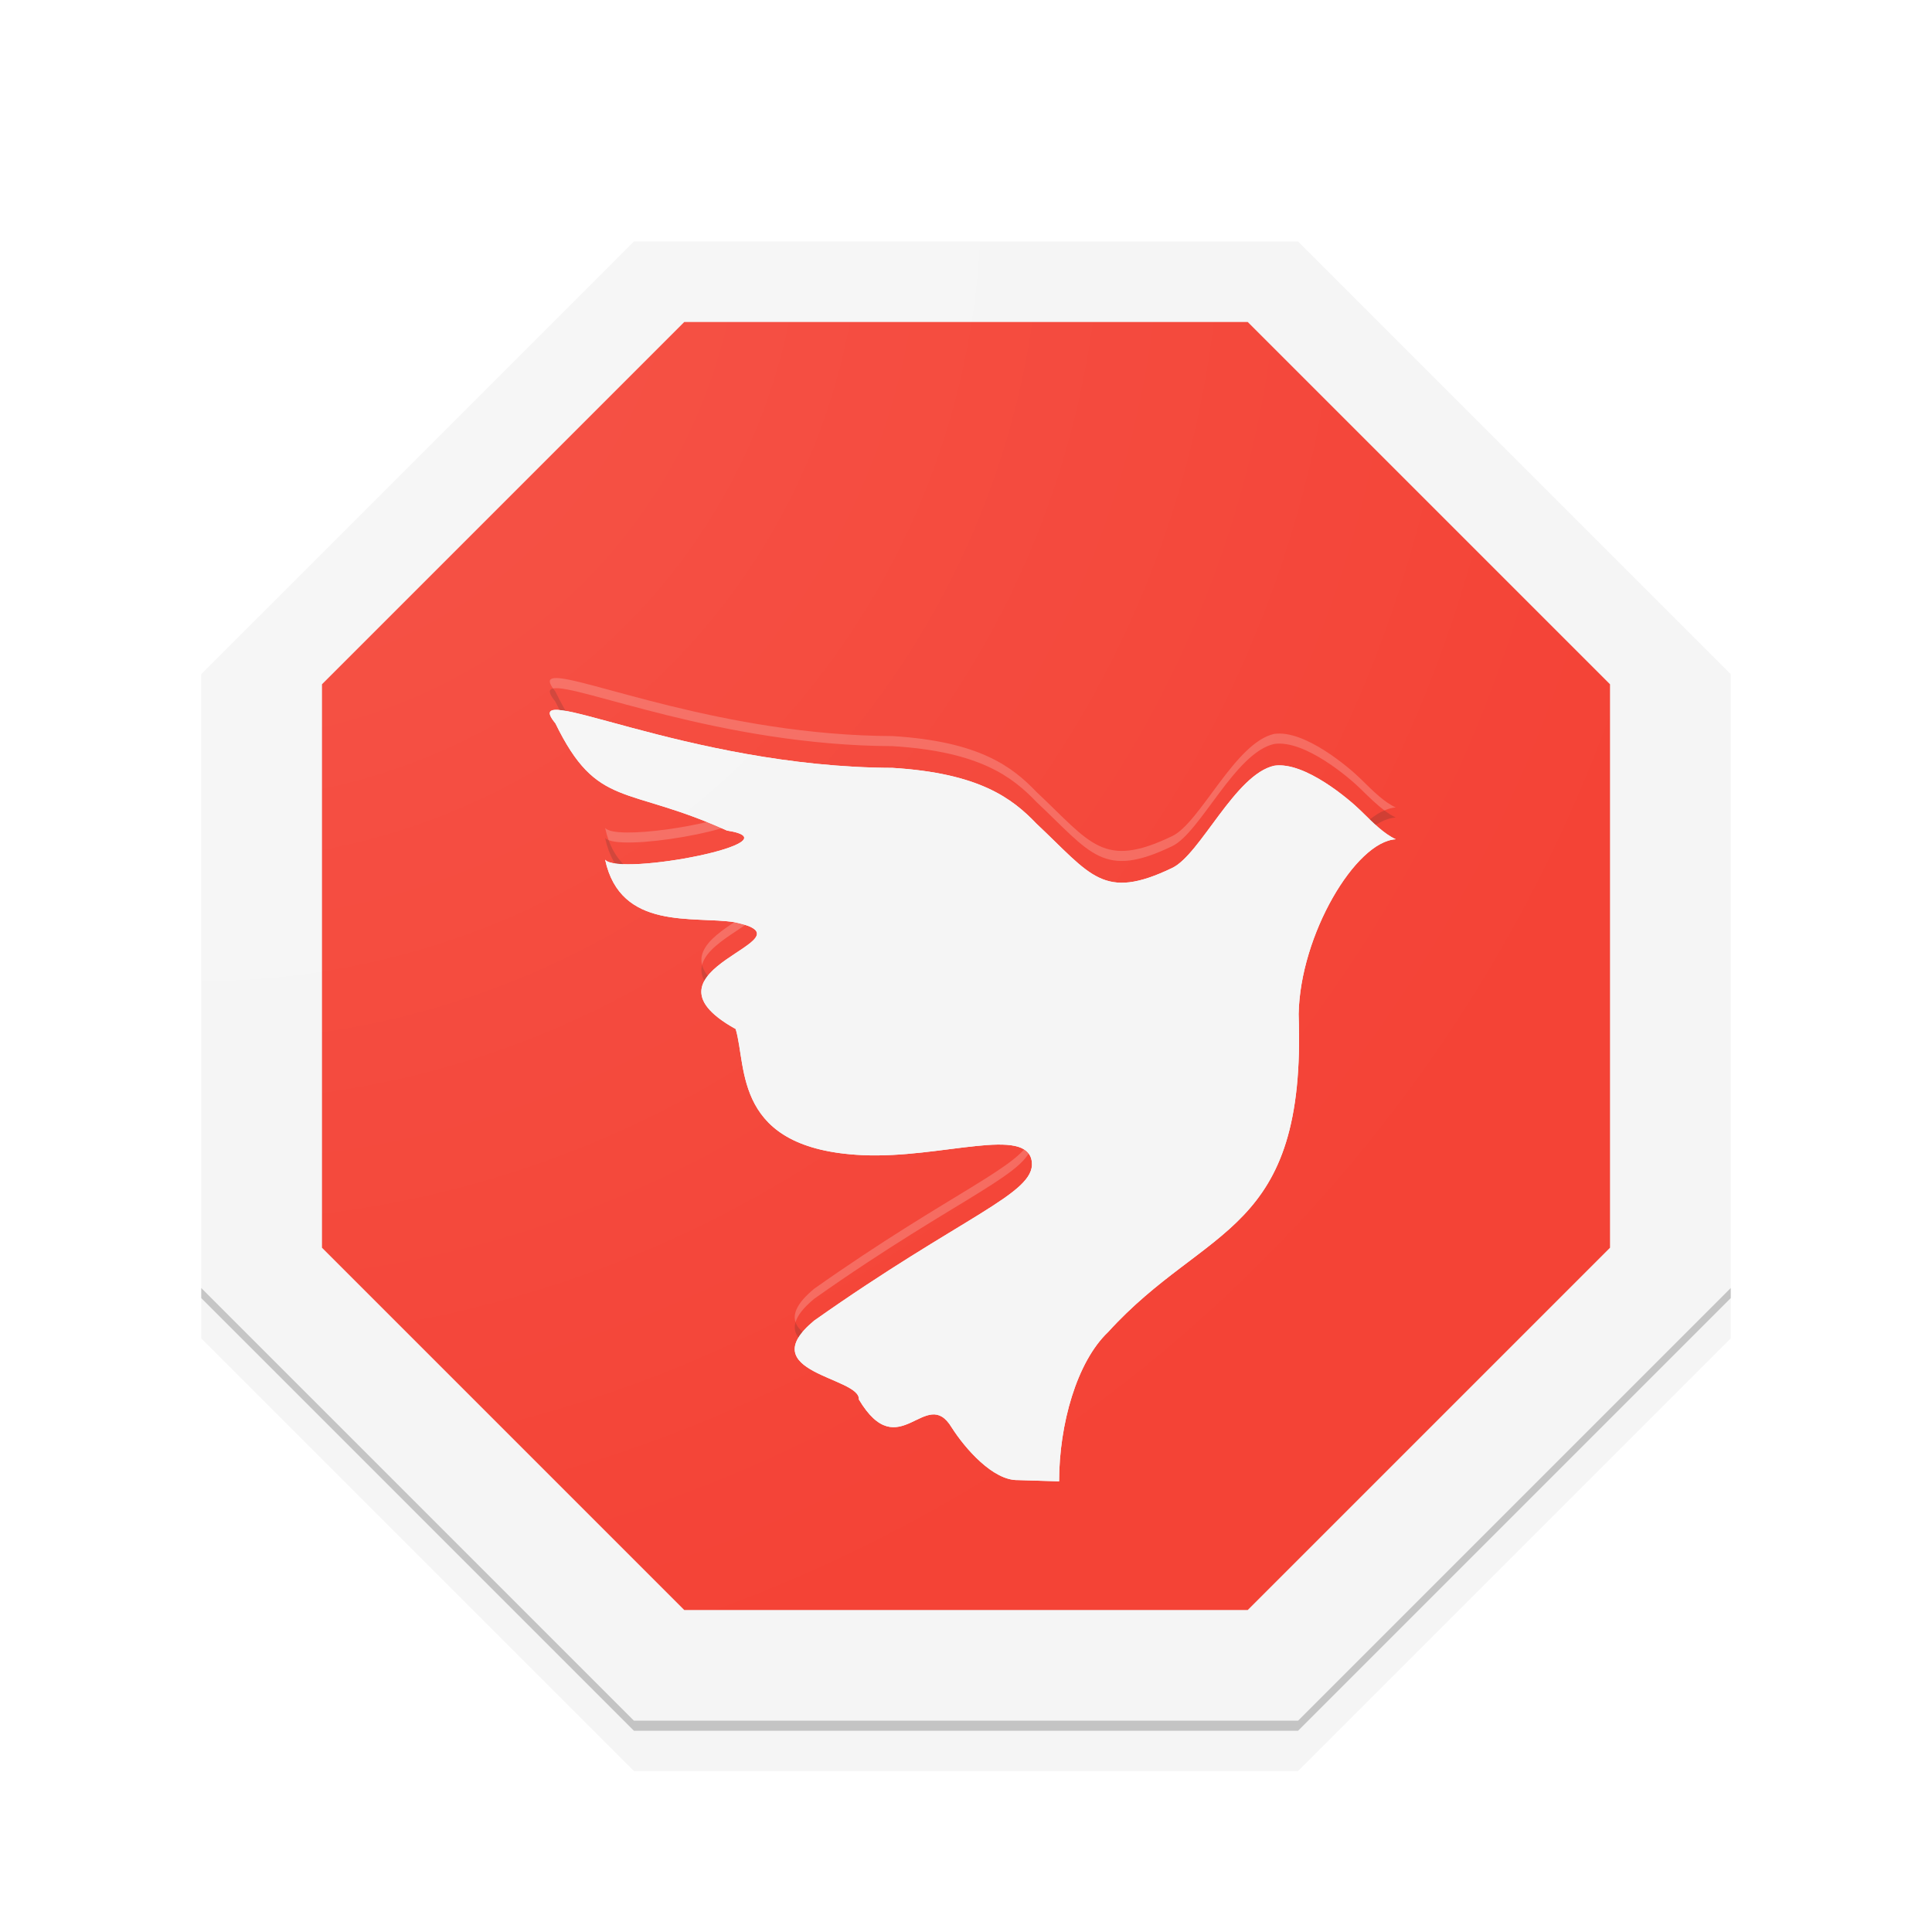 <?xml version="1.0" encoding="UTF-8" standalone="no"?>
<!-- Created with Inkscape (http://www.inkscape.org/) -->

<svg
   xmlns:dc="http://purl.org/dc/elements/1.1/"
   xmlns:cc="http://creativecommons.org/ns#"
   xmlns:rdf="http://www.w3.org/1999/02/22-rdf-syntax-ns#"
   xmlns:svg="http://www.w3.org/2000/svg"
   xmlns="http://www.w3.org/2000/svg"
   xmlns:xlink="http://www.w3.org/1999/xlink"
   xmlns:sodipodi="http://sodipodi.sourceforge.net/DTD/sodipodi-0.dtd"
   xmlns:inkscape="http://www.inkscape.org/namespaces/inkscape"
   inkscape:export-ydpi="90"
   inkscape:export-xdpi="90"
   inkscape:export-filename="C:\createme\Material Design Icons\PNG\adaway.png"
   sodipodi:docname="adaway.svg"
   inkscape:version="0.91 r13725"
   version="1.1"
   id="svg2"
   viewBox="0 0 192 192"
   height="192"
   width="192">
  <sodipodi:namedview
     inkscape:window-maximized="1"
     inkscape:window-y="-8"
     inkscape:window-x="-8"
     inkscape:window-height="1017"
     inkscape:window-width="1920"
     showguides="true"
     units="px"
     showgrid="false"
     inkscape:current-layer="layer1"
     inkscape:document-units="px"
     inkscape:cy="24.570817"
     inkscape:cx="144.12014"
     inkscape:zoom="1.4142136"
     inkscape:pageshadow="2"
     inkscape:pageopacity="0.0"
     borderopacity="1.0"
     bordercolor="#666666"
     pagecolor="#ffffff"
     id="base">
    <sodipodi:guide
       position="0,184"
       orientation="0,1"
       id="guide3354"
       inkscape:label=""
       inkscape:color="rgb(0,0,255)" />
    <sodipodi:guide
       position="8,0"
       orientation="1,0"
       id="guide3356"
       inkscape:label=""
       inkscape:color="rgb(0,0,255)" />
    <sodipodi:guide
       position="0,8"
       orientation="0,1"
       id="guide3358"
       inkscape:label=""
       inkscape:color="rgb(0,0,255)" />
    <sodipodi:guide
       position="184,0"
       orientation="1,0"
       id="guide3360"
       inkscape:label=""
       inkscape:color="rgb(0,0,255)" />
    <sodipodi:guide
       position="0,20"
       orientation="0,1"
       id="guide3362"
       inkscape:label=""
       inkscape:color="rgb(0,0,255)" />
    <sodipodi:guide
       position="172,0"
       orientation="1,0"
       id="guide3364"
       inkscape:label=""
       inkscape:color="rgb(0,0,255)" />
    <sodipodi:guide
       position="96,172"
       orientation="0,1"
       id="guide3366"
       inkscape:label=""
       inkscape:color="rgb(0,0,255)" />
    <sodipodi:guide
       position="20,0"
       orientation="1,0"
       id="guide3368"
       inkscape:label=""
       inkscape:color="rgb(0,0,255)" />
    <sodipodi:guide
       position="0,32"
       orientation="0,1"
       id="guide3370"
       inkscape:label=""
       inkscape:color="rgb(0,0,255)" />
    <sodipodi:guide
       position="160,0"
       orientation="1,0"
       id="guide3372"
       inkscape:label=""
       inkscape:color="rgb(0,0,255)" />
    <sodipodi:guide
       position="0,160"
       orientation="0,1"
       id="guide3374"
       inkscape:label=""
       inkscape:color="rgb(0,0,255)" />
    <sodipodi:guide
       position="32,0"
       orientation="1,0"
       id="guide3376"
       inkscape:label=""
       inkscape:color="rgb(0,0,255)" />
    <inkscape:grid
       type="xygrid"
       id="grid3378" />
    <sodipodi:guide
       position="0,0"
       orientation="-0.707,0.707"
       id="guide5849"
       inkscape:label=""
       inkscape:color="rgb(255,0,0)" />
    <sodipodi:guide
       position="124,0"
       orientation="1,0"
       id="guide5851"
       inkscape:label=""
       inkscape:color="rgb(255,0,0)" />
    <sodipodi:guide
       position="0,192"
       orientation="0.707,0.707"
       id="guide5853"
       inkscape:label=""
       inkscape:color="rgb(255,0,0)" />
    <sodipodi:guide
       position="96,0"
       orientation="1,0"
       id="guide5855"
       inkscape:label=""
       inkscape:color="rgb(255,0,0)" />
    <sodipodi:guide
       position="0,96"
       orientation="0,1"
       id="guide5859"
       inkscape:label=""
       inkscape:color="rgb(255,0,0)" />
    <sodipodi:guide
       position="0,124"
       orientation="0,1"
       id="guide5861"
       inkscape:label=""
       inkscape:color="rgb(255,0,0)" />
    <sodipodi:guide
       position="0,68"
       orientation="0,1"
       id="guide5863"
       inkscape:label=""
       inkscape:color="rgb(255,0,0)" />
    <sodipodi:guide
       position="68,0"
       orientation="1,0"
       id="guide5865"
       inkscape:label=""
       inkscape:color="rgb(255,0,0)" />
    <sodipodi:guide
       position="192,0"
       orientation="-192,0"
       id="guide5869" />
    <sodipodi:guide
       position="192,192"
       orientation="0,-192"
       id="guide5871" />
  </sodipodi:namedview>
  <defs
     id="defs4">
    <linearGradient
       id="linearGradient6096"
       inkscape:collect="always">
      <stop
         id="stop6098"
         offset="0"
         style="stop-color:#ffffff;stop-opacity:1;" />
      <stop
         id="stop6100"
         offset="1"
         style="stop-color:#ffffff;stop-opacity:0;" />
    </linearGradient>
    <clipPath
       clipPathUnits="userSpaceOnUse"
       id="clipPath10430">
      <path
         inkscape:connector-curvature="0"
         d="m 1241.028,39.341 224.537,0 0,178.031 -224.537,0 0,-178.031 z"
         id="path10432" />
    </clipPath>
    <clipPath
       clipPathUnits="userSpaceOnUse"
       id="clipPath10438">
      <path
         inkscape:connector-curvature="0"
         d="m 1260.156,213.348 0,-170.227 191.334,0 0,170.227"
         id="path10440" />
    </clipPath>
    <filter
       style="color-interpolation-filters:sRGB;"
       inkscape:label="Drop Shadow"
       id="filter5248">
      <feFlood
         flood-opacity="0.2"
         flood-color="rgb(0,0,0)"
         result="flood"
         id="feFlood5250" />
      <feComposite
         in="flood"
         in2="SourceGraphic"
         operator="in"
         result="composite1"
         id="feComposite5252" />
      <feGaussianBlur
         in="composite1"
         stdDeviation="4"
         result="blur"
         id="feGaussianBlur5254" />
      <feOffset
         dx="4.57967e-015"
         dy="4"
         result="offset"
         id="feOffset5256" />
      <feComposite
         in="SourceGraphic"
         in2="offset"
         operator="over"
         result="composite2"
         id="feComposite5258" />
    </filter>
    <linearGradient
       id="linearGradient3906">
      <stop
         id="stop3908"
         offset="0"
         style="stop-color:#ffffff;stop-opacity:0;" />
      <stop
         id="stop3910"
         offset="0.359"
         style="stop-color:#ffffff;stop-opacity:1;" />
      <stop
         id="stop3912"
         offset="0.884"
         style="stop-color:#ffffff;stop-opacity:0.433;" />
      <stop
         id="stop3914"
         offset="1"
         style="stop-color:#ffffff;stop-opacity:0;" />
    </linearGradient>
    <marker
       style="overflow:visible"
       id="Tail"
       refX="0.0"
       refY="0.0"
       orient="auto"
       inkscape:stockid="Tail">
      <g
         transform="scale(-1.2)"
         id="g4692">
        <path
           style="fill:none;fill-rule:evenodd;stroke:#000000;stroke-width:0.8;marker-start:none;marker-end:none;stroke-linecap:round"
           d="M -3.805,-3.959 L 0.544,0"
           id="path4694" />
        <path
           style="fill:none;fill-rule:evenodd;stroke:#000000;stroke-width:0.8;marker-start:none;marker-end:none;stroke-linecap:round"
           d="M -1.287,-3.959 L 3.062,0"
           id="path4696" />
        <path
           style="fill:none;fill-rule:evenodd;stroke:#000000;stroke-width:0.8;marker-start:none;marker-end:none;stroke-linecap:round"
           d="M 1.305,-3.959 L 5.654,0"
           id="path4698" />
        <path
           style="fill:none;fill-rule:evenodd;stroke:#000000;stroke-width:0.8;marker-start:none;marker-end:none;stroke-linecap:round"
           d="M -3.805,4.178 L 0.544,0.22"
           id="path4700" />
        <path
           style="fill:none;fill-rule:evenodd;stroke:#000000;stroke-width:0.8;marker-start:none;marker-end:none;stroke-linecap:round"
           d="M -1.287,4.178 L 3.062,0.22"
           id="path4702" />
        <path
           style="fill:none;fill-rule:evenodd;stroke:#000000;stroke-width:0.8;marker-start:none;marker-end:none;stroke-linecap:round"
           d="M 1.305,4.178 L 5.654,0.22"
           id="path4704" />
      </g>
    </marker>
    <linearGradient
       id="linearGradient4263">
      <stop
         id="stop4265"
         offset="0"
         style="stop-color:#bfbfbf;stop-opacity:1;" />
      <stop
         id="stop4267"
         offset="1"
         style="stop-color:#ffffff;stop-opacity:1;" />
    </linearGradient>
    <linearGradient
       id="linearGradient4158">
      <stop
         id="stop4160"
         offset="0"
         style="stop-color:#ffffff;stop-opacity:1;" />
      <stop
         id="stop4162"
         offset="1"
         style="stop-color:#ffffff;stop-opacity:0;" />
    </linearGradient>
    <linearGradient
       id="linearGradient3177">
      <stop
         style="stop-color:#ffffff;stop-opacity:0;"
         offset="0"
         id="stop3187" />
      <stop
         style="stop-color:#ffffff;stop-opacity:1;"
         offset="0.438"
         id="stop3200" />
      <stop
         style="stop-color:#ffffff;stop-opacity:0.433;"
         offset="0.938"
         id="stop3191" />
      <stop
         style="stop-color:#ffffff;stop-opacity:0;"
         offset="1"
         id="stop3181" />
    </linearGradient>
    <inkscape:perspective
       sodipodi:type="inkscape:persp3d"
       inkscape:vp_z="744.09448 : 526.18109 : 1"
       inkscape:vp_y="0 : 1000 : 0"
       inkscape:vp_x="0 : 526.18109 : 1"
       inkscape:persp3d-origin="372.04724 : 350.78739 : 1"
       id="perspective10" />
    <linearGradient
       y2="645.41"
       x2="416.385"
       y1="402.106"
       x1="337.493"
       gradientTransform="matrix(0.087,0,0,0.081,83.682,966.626)"
       gradientUnits="userSpaceOnUse"
       id="linearGradient3341"
       xlink:href="#linearGradient4158"
       inkscape:collect="always" />
    <linearGradient
       gradientTransform="matrix(0.083,0,0,0.083,2.611,974.71)"
       y2="646.654"
       x2="425.961"
       y1="164.762"
       x1="356.357"
       gradientUnits="userSpaceOnUse"
       id="linearGradient3345"
       xlink:href="#linearGradient3177"
       inkscape:collect="always" />
    <radialGradient
       gradientUnits="userSpaceOnUse"
       gradientTransform="matrix(1,0,0,0.904,0,3.913)"
       r="17.498"
       fy="40.636"
       fx="33.772"
       cy="40.636"
       cx="33.772"
       id="radialGradient4275"
       xlink:href="#linearGradient4263"
       inkscape:collect="always" />
    <filter
       id="filter6059"
       inkscape:label="Drop Shadow"
       style="color-interpolation-filters:sRGB;">
      <feFlood
         id="feFlood6061"
         result="flood"
         flood-color="rgb(62,39,35)"
         flood-opacity="0.2" />
      <feComposite
         id="feComposite6063"
         result="composite1"
         operator="in"
         in2="SourceGraphic"
         in="flood" />
      <feGaussianBlur
         id="feGaussianBlur6065"
         result="blur"
         stdDeviation="4"
         in="composite1" />
      <feOffset
         id="feOffset6067"
         result="offset"
         dy="4"
         dx="0" />
      <feComposite
         id="feComposite6069"
         result="composite2"
         operator="over"
         in2="offset"
         in="SourceGraphic" />
    </filter>
    <radialGradient
       gradientTransform="matrix(2.6575977e-8,2,-2,2.1052632e-8,60,-20)"
       gradientUnits="userSpaceOnUse"
       r="76"
       fy="20"
       fx="20"
       cy="20"
       cx="20"
       id="radialGradient6102"
       xlink:href="#linearGradient6096"
       inkscape:collect="always" />
  </defs>
  <g
     inkscape:groupmode="layer"
     id="layer2"
     inkscape:label="background">
    <path
       inkscape:connector-curvature="0"
       id="path6082"
       d="m 20,63 0,66 43,43 66,0 43,-43 0,-66 -43,-43 -66,0 z"
       style="fill:#f5f5f5;fill-opacity:1;fill-rule:evenodd;stroke:none;stroke-width:1px;stroke-linecap:butt;stroke-linejoin:miter;stroke-opacity:1;filter:url(#filter5248)" />
    <path
       sodipodi:nodetypes="ccccccccc"
       style="fill:#f44336;fill-opacity:1;fill-rule:evenodd;stroke:none;stroke-width:1px;stroke-linecap:butt;stroke-linejoin:miter;stroke-opacity:1"
       d="m 68,32 -36,36 0,56 36,36 56,0 36,-36 0,-56 -36,-36 z"
       id="path4333"
       inkscape:connector-curvature="0" />
  </g>
  <g
     inkscape:label="objects"
     inkscape:groupmode="layer"
     id="layer1"
     transform="translate(0,-860.362)">
    <path
       transform="matrix(0.778,0,0,0.778,21.466,214.52)"
       style="fill:#f5f5f5;fill-opacity:1;fill-rule:nonzero;stroke:none;stroke-width:2.949;stroke-linecap:butt;stroke-linejoin:miter;stroke-miterlimit:4;stroke-dasharray:none;stroke-opacity:1;filter:url(#filter6059)"
       d="m 43.35,918.52 c -4.95,-5.99 16.497,5.6 43.065,5.696 11.087,0.681 15.28,3.882 18.394,7.134 6.986,6.563 8.505,9.89 17.343,5.645 3.6,-1.729 8.032,-11.96 13.03,-13.055 3.896,-0.567 9.613,4.338 11.045,5.747 1.563,1.539 2.985,2.967 4.479,3.649 -5.127,0.271 -12.232,12.202 -12.413,22.336 1.022,28.315 -11.762,26.753 -24.337,40.607 -4.009,3.81 -6.257,11.792 -6.261,19.073 l -5.281,-0.162 c -3.131,0.072 -6.704,-3.991 -8.435,-6.712 -3.305,-5.492 -6.723,5.031 -11.865,-3.591 0.238,-2.851 -13.726,-3.409 -5.703,-10.068 18.949,-13.374 28.202,-16.191 27.806,-20.223 -0.468,-4.763 -11.579,-0.45 -21.614,-0.912 -16.576,-0.763 -14.752,-11.237 -16.222,-16.11 -13.916,-7.727 10.698,-11.362 -0.111,-13.641 -5.282,-0.837 -14.6,1.121 -16.564,-7.987 1.766,2.175 24.875,-2.273 15.561,-3.723 -12.923,-5.847 -16.559,-2.717 -21.917,-13.704 z"
       id="path4253"
       inkscape:connector-curvature="0"
       sodipodi:nodetypes="cccscsccccccccssccccc" />
    <g
       id="g4382" />
    <g
       id="g6117">
      <path
         style="fill:#3e2723;fill-opacity:1;fill-rule:nonzero;stroke:none;stroke-width:2.949;stroke-linecap:butt;stroke-linejoin:miter;stroke-miterlimit:4;stroke-dasharray:none;stroke-opacity:1;opacity:0.2"
         d="M 54.963 68.418 C 54.485 68.522 54.524 68.913 55.189 69.719 C 59.357 78.264 62.188 75.831 72.24 80.379 C 72.749 80.458 73.122 80.549 73.396 80.648 C 74.28 80.154 74.187 79.682 72.24 79.379 C 62.188 74.831 59.357 77.264 55.189 68.719 C 55.099 68.609 55.031 68.513 54.963 68.418 z M 137.584 80.541 C 133.756 82.153 129.178 90.454 129.051 97.621 C 129.06 97.873 129.06 98.107 129.066 98.354 C 129.324 90.528 134.763 81.453 138.707 81.244 C 138.329 81.071 137.956 80.82 137.584 80.541 z M 60.135 83.275 C 61.663 90.361 68.913 88.837 73.021 89.488 C 74.022 89.699 74.622 89.925 74.939 90.17 C 75.518 89.51 75.257 88.96 73.021 88.488 C 69.167 87.877 62.548 89.18 60.482 83.492 C 60.33 83.431 60.205 83.362 60.135 83.275 z M 69.77 95.898 C 69.462 97.097 70.193 98.481 73.107 100.1 C 74.251 103.891 72.831 112.039 85.727 112.633 C 93.284 112.981 101.626 109.848 102.48 113.01 C 102.536 112.79 102.563 112.568 102.541 112.342 C 102.177 108.636 93.533 111.993 85.727 111.633 C 72.831 111.039 74.251 102.891 73.107 99.1 C 70.971 97.913 70.013 96.853 69.77 95.898 z M 129.088 100.314 C 128.987 119.551 119.482 118.895 110.119 129.211 C 107 132.175 105.251 138.385 105.248 144.049 L 101.139 143.922 C 98.703 143.978 95.923 140.818 94.576 138.701 C 92.005 134.429 89.348 142.616 85.348 135.908 C 85.482 134.299 79.803 133.626 79.059 131.4 C 78.156 134.46 85.5 135.08 85.348 136.908 C 89.348 143.616 92.005 135.429 94.576 139.701 C 95.923 141.818 98.703 144.978 101.139 144.922 L 105.248 145.049 C 105.251 139.385 107 133.175 110.119 130.211 C 119.642 119.719 129.316 120.584 129.088 100.314 z "
         transform="translate(0,860.362)"
         id="path6109" />
      <path
         style="fill:#ffffff;fill-opacity:1;fill-rule:nonzero;stroke:none;stroke-width:2.949;stroke-linecap:butt;stroke-linejoin:miter;stroke-miterlimit:4;stroke-dasharray:none;stroke-opacity:1;opacity:0.2"
         d="M 55.08 67.391 C 54.544 67.444 54.489 67.758 54.963 68.418 C 57.247 67.919 71.6 74.088 88.691 74.15 C 97.317 74.68 100.579 77.17 103.002 79.699 C 108.437 84.805 109.618 87.393 116.494 84.09 C 119.295 82.745 122.743 74.786 126.631 73.934 C 129.662 73.493 134.109 77.308 135.223 78.404 C 136.043 79.211 136.813 79.964 137.584 80.541 C 137.967 80.38 138.345 80.263 138.707 80.244 C 137.545 79.713 136.439 78.601 135.223 77.404 C 134.108 76.308 129.662 72.493 126.631 72.934 C 122.743 73.786 119.295 81.745 116.494 83.09 C 109.618 86.393 108.437 83.805 103.002 78.699 C 100.579 76.17 97.317 73.68 88.691 73.15 C 71.898 73.089 57.735 67.125 55.08 67.391 z M 73.396 80.648 C 70.991 81.995 61.14 83.513 60.135 82.275 C 60.229 82.713 60.346 83.118 60.482 83.492 C 63.093 84.53 76.833 81.895 73.396 80.648 z M 74.939 90.17 C 73.771 91.504 69.106 93.302 69.77 95.898 C 70.469 93.175 76.569 91.427 74.939 90.17 z M 129.066 98.354 C 129.063 98.442 129.052 98.533 129.051 98.621 C 129.072 99.204 129.082 99.763 129.088 100.314 C 129.091 99.683 129.084 99.029 129.066 98.354 z M 102.48 113.01 C 101.762 115.838 94.589 118.42 80.91 128.074 C 79.198 129.496 78.777 130.559 79.059 131.4 C 79.251 130.747 79.812 129.985 80.91 129.074 C 95.652 118.67 102.849 116.478 102.541 113.342 C 102.529 113.224 102.509 113.114 102.48 113.01 z "
         transform="translate(0,860.362)"
         id="path6112" />
    </g>
    <path
       transform="matrix(0.778,0,0,0.778,21.466,214.52)"
       sodipodi:nodetypes="cccscsccccccccssccccc"
       inkscape:connector-curvature="0"
       id="path6121"
       d="m 43.35,918.52 c -4.95,-5.99 16.497,5.6 43.065,5.696 11.087,0.681 15.28,3.882 18.394,7.134 6.986,6.563 8.505,9.89 17.343,5.645 3.6,-1.729 8.032,-11.96 13.03,-13.055 3.896,-0.567 9.613,4.338 11.045,5.747 1.563,1.539 2.985,2.967 4.479,3.649 -5.127,0.271 -12.232,12.202 -12.413,22.336 1.022,28.315 -11.762,26.753 -24.337,40.607 -4.009,3.81 -6.257,11.792 -6.261,19.073 l -5.281,-0.162 c -3.131,0.072 -6.704,-3.991 -8.435,-6.712 -3.305,-5.492 -6.723,5.031 -11.865,-3.591 0.238,-2.851 -13.726,-3.409 -5.703,-10.068 18.949,-13.374 28.202,-16.191 27.806,-20.223 -0.468,-4.763 -11.579,-0.45 -21.614,-0.912 -16.576,-0.763 -14.752,-11.237 -16.222,-16.11 -13.916,-7.727 10.698,-11.362 -0.111,-13.641 -5.282,-0.837 -14.6,1.121 -16.564,-7.987 1.766,2.175 24.875,-2.273 15.561,-3.723 -12.923,-5.847 -16.559,-2.717 -21.917,-13.704 z"
       style="fill:#f5f5f5;fill-opacity:1;fill-rule:nonzero;stroke:none;stroke-width:2.949;stroke-linecap:butt;stroke-linejoin:miter;stroke-miterlimit:4;stroke-dasharray:none;stroke-opacity:1;filter:url(#filter6059)" />
  </g>
  <g
     sodipodi:insensitive="true"
     inkscape:groupmode="layer"
     id="layer3"
     inkscape:label="finish">
    <path
       inkscape:connector-curvature="0"
       id="path6084"
       d="m 63,20 -43,43 0,1 43,-43 66,0 43,43 0,-1 -43,-43 -66,0 z"
       style="opacity:0.2;fill:#ffffff;fill-opacity:1;fill-rule:evenodd;stroke:none;stroke-width:1px;stroke-linecap:butt;stroke-linejoin:miter;stroke-opacity:1" />
    <path
       inkscape:connector-curvature="0"
       id="path6091"
       d="m 20,128 0,1 43,43 66,0 43,-43 0,-1 -43,43 -66,0 -43,-43 z"
       style="opacity:0.2;fill:#000000;fill-opacity:1;fill-rule:evenodd;stroke:none;stroke-width:1px;stroke-linecap:butt;stroke-linejoin:miter;stroke-opacity:1" />
    <path
       style="opacity:0.1;fill:url(#radialGradient6102);fill-opacity:1;fill-rule:evenodd;stroke:none;stroke-width:1px;stroke-linecap:butt;stroke-linejoin:miter;stroke-opacity:1"
       d="m 20,63 0,66 43,43 66,0 43,-43 0,-66 -43,-43 -66,0 z"
       id="path6094"
       inkscape:connector-curvature="0" />
  </g>
</svg>
